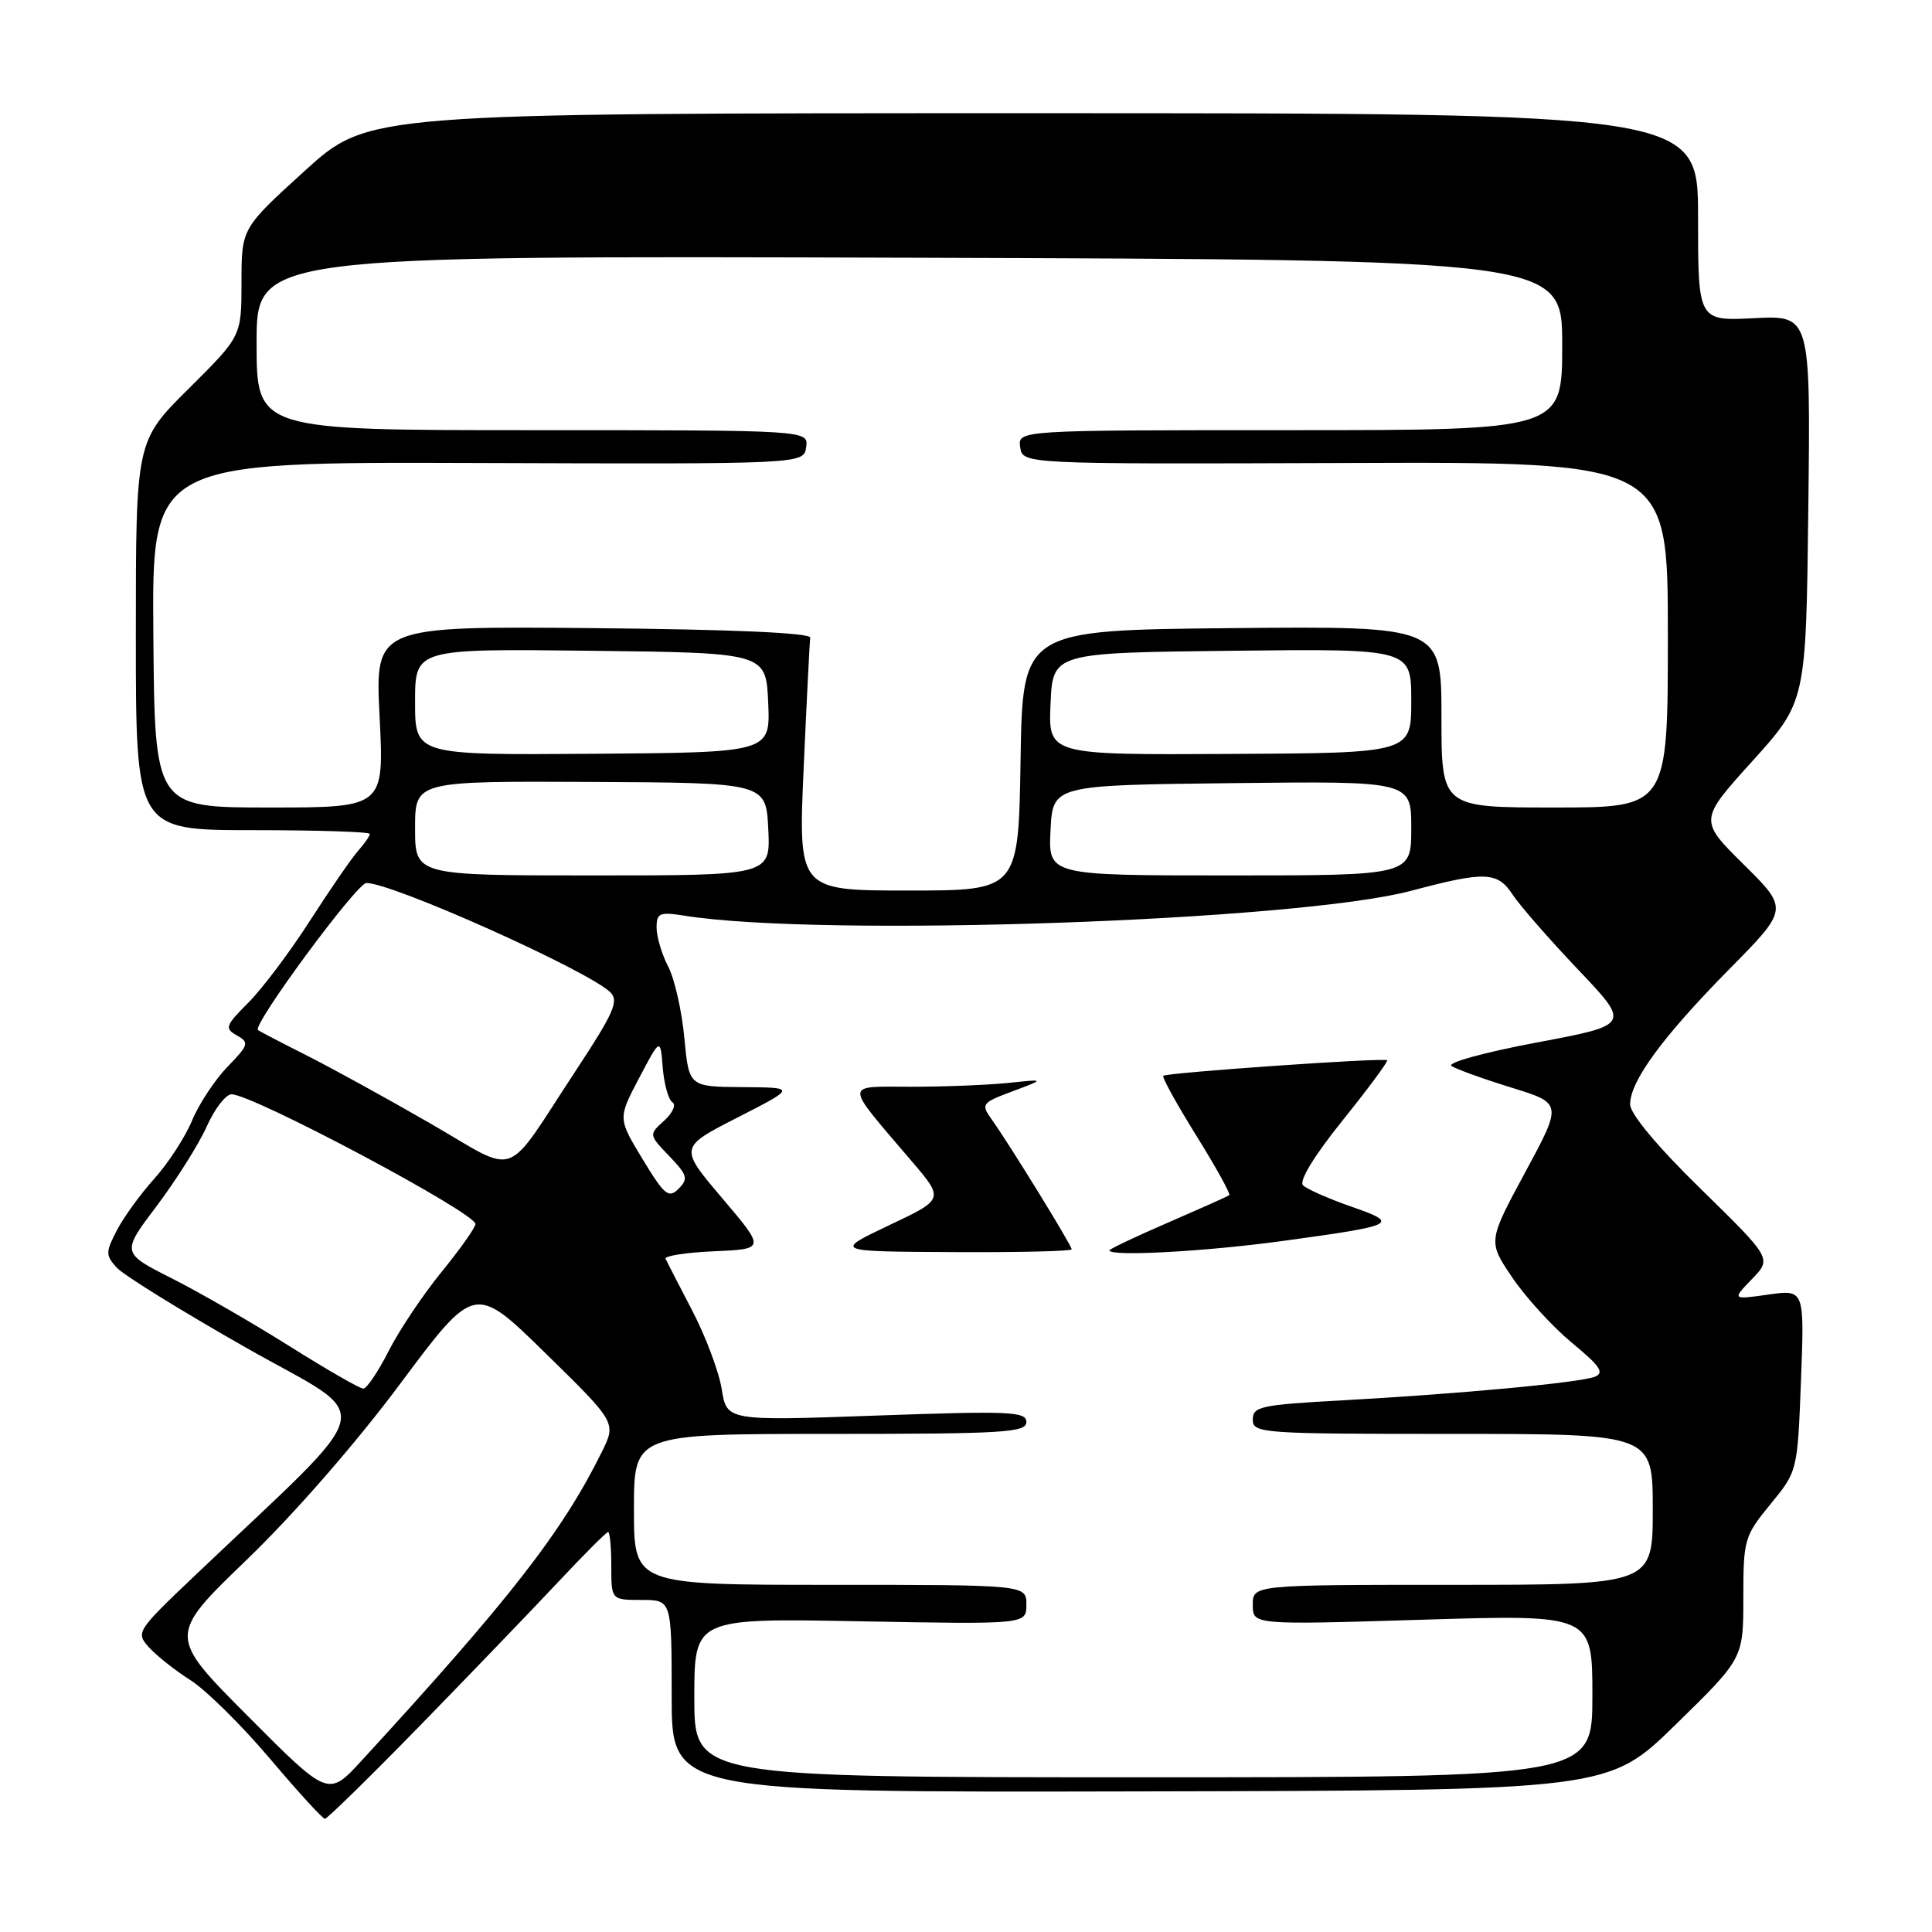 <?xml version="1.0" encoding="UTF-8" standalone="no"?>
<!DOCTYPE svg PUBLIC "-//W3C//DTD SVG 1.1//EN" "http://www.w3.org/Graphics/SVG/1.1/DTD/svg11.dtd" >
<svg xmlns="http://www.w3.org/2000/svg" xmlns:xlink="http://www.w3.org/1999/xlink" version="1.1" viewBox="0 0 256 256">
 <g >
 <path fill="currentColor"
d=" M 55.56 228.75 C 62.13 222.01 70.36 213.46 73.84 209.75 C 77.32 206.04 80.35 203.00 80.58 203.00 C 80.81 203.00 81.00 205.03 81.00 207.50 C 81.00 212.00 81.00 212.00 85.00 212.00 C 89.00 212.00 89.00 212.00 89.00 224.75 C 89.00 237.50 89.00 237.50 151.06 237.37 C 213.12 237.24 213.12 237.24 222.06 228.49 C 231.00 219.75 231.00 219.75 231.00 211.73 C 231.00 204.00 231.13 203.54 234.59 199.32 C 238.18 194.94 238.18 194.94 238.64 182.90 C 239.10 170.86 239.10 170.86 234.30 171.54 C 229.50 172.22 229.50 172.22 232.14 169.49 C 234.78 166.76 234.78 166.76 225.39 157.57 C 219.58 151.89 216.00 147.59 216.00 146.33 C 216.00 143.25 220.29 137.41 229.09 128.47 C 237.01 120.45 237.01 120.45 231.07 114.57 C 225.12 108.68 225.12 108.68 232.22 100.83 C 239.31 92.97 239.31 92.97 239.61 67.38 C 239.91 41.79 239.91 41.79 232.45 42.16 C 225.00 42.54 225.00 42.54 225.00 28.77 C 225.00 15.00 225.00 15.00 136.90 15.00 C 48.79 15.00 48.79 15.00 40.40 22.62 C 32.00 30.25 32.00 30.25 32.00 37.40 C 32.00 44.55 32.00 44.55 25.00 51.50 C 18.00 58.45 18.00 58.45 18.00 84.22 C 18.00 110.00 18.00 110.00 33.50 110.00 C 42.03 110.00 49.00 110.22 49.00 110.50 C 49.00 110.78 48.30 111.79 47.44 112.75 C 46.59 113.71 43.72 117.88 41.07 122.00 C 38.43 126.12 34.76 131.00 32.92 132.84 C 29.86 135.91 29.73 136.27 31.39 137.20 C 33.05 138.13 32.96 138.45 30.15 141.35 C 28.47 143.08 26.35 146.30 25.44 148.50 C 24.52 150.70 22.27 154.16 20.44 156.19 C 18.61 158.22 16.38 161.30 15.48 163.03 C 13.98 165.94 13.98 166.32 15.47 167.97 C 16.37 168.96 24.09 173.74 32.63 178.59 C 50.01 188.46 50.79 185.02 25.70 208.89 C 18.12 216.09 17.98 216.32 19.72 218.26 C 20.70 219.36 23.19 221.33 25.25 222.64 C 27.31 223.95 32.03 228.62 35.75 233.01 C 39.46 237.40 42.75 241.00 43.05 241.00 C 43.35 241.00 48.98 235.49 55.56 228.75 Z  M 32.87 227.42 C 22.24 216.75 22.24 216.75 32.72 206.65 C 38.91 200.69 47.25 191.13 53.05 183.33 C 62.90 170.12 62.90 170.12 72.28 179.31 C 81.66 188.50 81.66 188.50 79.76 192.36 C 74.52 202.97 67.55 211.92 47.91 233.30 C 43.50 238.10 43.50 238.10 32.87 227.42 Z  M 92.00 224.96 C 92.00 214.42 92.00 214.42 114.00 214.83 C 136.00 215.24 136.00 215.24 136.00 212.62 C 136.00 210.00 136.00 210.00 110.00 210.00 C 84.00 210.00 84.00 210.00 84.00 200.00 C 84.00 190.00 84.00 190.00 110.00 190.00 C 132.97 190.00 136.00 189.82 136.00 188.43 C 136.00 187.03 133.83 186.94 116.15 187.57 C 96.30 188.28 96.30 188.28 95.63 184.06 C 95.26 181.75 93.50 177.07 91.73 173.67 C 89.96 170.28 88.37 167.18 88.19 166.80 C 88.01 166.41 90.91 165.96 94.64 165.80 C 101.41 165.50 101.41 165.50 95.70 158.77 C 89.98 152.03 89.98 152.03 97.74 148.07 C 105.50 144.10 105.50 144.10 98.39 144.05 C 91.29 144.00 91.29 144.00 90.68 137.53 C 90.35 133.97 89.39 129.72 88.54 128.08 C 87.69 126.44 87.00 124.12 87.00 122.92 C 87.00 120.97 87.38 120.81 90.75 121.34 C 108.82 124.23 171.87 122.06 187.00 118.03 C 196.81 115.42 198.43 115.48 200.45 118.57 C 201.38 119.98 205.27 124.44 209.10 128.47 C 216.06 135.80 216.06 135.80 203.61 138.14 C 196.69 139.44 191.68 140.82 192.33 141.25 C 192.97 141.67 196.54 142.96 200.26 144.11 C 207.03 146.20 207.03 146.20 202.09 155.35 C 197.15 164.50 197.15 164.50 200.40 169.30 C 202.19 171.94 205.75 175.83 208.31 177.95 C 212.04 181.02 212.64 181.92 211.31 182.43 C 209.26 183.22 193.34 184.70 177.75 185.56 C 167.10 186.14 166.00 186.37 166.00 188.10 C 166.00 189.92 167.12 190.00 192.50 190.00 C 219.00 190.00 219.00 190.00 219.00 200.00 C 219.00 210.00 219.00 210.00 192.50 210.00 C 166.00 210.00 166.00 210.00 166.00 212.66 C 166.00 215.31 166.00 215.31 188.50 214.62 C 211.00 213.93 211.00 213.93 211.00 224.71 C 211.00 235.50 211.00 235.50 151.50 235.50 C 92.00 235.50 92.00 235.50 92.00 224.96 Z  M 142.00 165.54 C 142.00 165.01 133.78 151.66 131.42 148.35 C 129.95 146.29 130.06 146.14 134.20 144.59 C 138.50 142.98 138.50 142.98 133.61 143.49 C 130.92 143.77 125.15 144.00 120.78 144.00 C 111.73 144.00 111.73 143.22 120.80 153.86 C 125.11 158.90 125.11 158.90 117.80 162.36 C 110.50 165.83 110.50 165.83 126.25 165.91 C 134.91 165.96 142.00 165.79 142.00 165.54 Z  M 170.00 164.43 C 185.11 162.36 185.54 162.14 179.04 159.88 C 176.04 158.83 173.16 157.56 172.66 157.06 C 172.09 156.49 174.13 153.15 177.91 148.45 C 181.31 144.22 183.96 140.64 183.80 140.49 C 183.40 140.12 154.60 142.13 154.14 142.55 C 153.95 142.73 155.92 146.30 158.52 150.48 C 161.12 154.66 163.09 158.21 162.88 158.37 C 162.67 158.53 159.01 160.16 154.75 162.01 C 150.49 163.85 147.00 165.51 147.00 165.68 C 147.00 166.53 159.74 165.84 170.00 164.43 Z  M 38.40 178.40 C 33.51 175.32 26.48 171.27 22.79 169.40 C 16.07 166.01 16.07 166.01 20.79 159.76 C 23.38 156.31 26.36 151.59 27.40 149.25 C 28.45 146.91 29.92 145.00 30.68 145.00 C 33.49 145.00 63.00 160.70 63.00 162.19 C 63.00 162.65 60.97 165.52 58.49 168.56 C 56.01 171.61 52.86 176.32 51.48 179.05 C 50.10 181.77 48.59 184.00 48.14 184.00 C 47.68 184.00 43.30 181.48 38.40 178.40 Z  M 85.15 153.60 C 81.87 148.19 81.87 148.19 84.69 142.84 C 87.50 137.50 87.50 137.50 87.82 141.49 C 88.00 143.68 88.58 145.74 89.10 146.06 C 89.62 146.38 89.13 147.48 88.00 148.50 C 85.96 150.35 85.96 150.35 88.68 153.19 C 91.09 155.70 91.23 156.20 89.91 157.52 C 88.60 158.83 88.05 158.38 85.15 153.60 Z  M 56.93 148.81 C 51.19 145.50 43.80 141.44 40.50 139.78 C 37.20 138.12 34.36 136.64 34.18 136.48 C 33.42 135.80 47.29 117.00 48.55 117.00 C 52.03 117.00 77.90 128.59 80.87 131.48 C 82.03 132.61 81.34 134.20 76.43 141.66 C 66.56 156.65 69.00 155.76 56.93 148.81 Z  M 106.49 101.75 C 106.89 92.81 107.28 85.05 107.36 84.50 C 107.45 83.86 97.14 83.40 78.60 83.23 C 49.69 82.97 49.69 82.97 50.30 94.98 C 50.90 107.00 50.90 107.00 35.70 107.00 C 20.50 107.00 20.50 107.00 20.32 84.10 C 20.13 61.20 20.13 61.20 63.32 61.35 C 106.50 61.50 106.50 61.50 106.82 59.25 C 107.14 57.00 107.14 57.00 70.57 57.00 C 34.00 57.00 34.00 57.00 34.00 45.44 C 34.00 33.88 34.00 33.88 120.50 34.15 C 207.00 34.42 207.00 34.42 207.00 45.71 C 207.00 57.00 207.00 57.00 170.93 57.00 C 134.86 57.00 134.86 57.00 135.18 59.25 C 135.50 61.50 135.50 61.50 178.25 61.35 C 221.00 61.19 221.00 61.19 221.00 84.10 C 221.00 107.00 221.00 107.00 206.00 107.00 C 191.00 107.00 191.00 107.00 191.00 94.98 C 191.00 82.97 191.00 82.97 163.25 83.23 C 135.50 83.50 135.50 83.50 135.23 100.75 C 134.95 118.00 134.95 118.00 120.36 118.00 C 105.77 118.00 105.77 118.00 106.49 101.75 Z  M 55.00 109.75 C 55.00 103.50 55.00 103.50 78.25 103.61 C 101.50 103.72 101.50 103.72 101.80 109.86 C 102.10 116.00 102.10 116.00 78.55 116.00 C 55.00 116.00 55.00 116.00 55.00 109.75 Z  M 139.20 110.02 C 139.50 104.04 139.50 104.04 163.25 103.77 C 187.00 103.50 187.00 103.50 187.00 109.75 C 187.00 116.00 187.00 116.00 162.95 116.00 C 138.90 116.00 138.90 116.00 139.20 110.02 Z  M 55.00 93.01 C 55.00 85.96 55.00 85.96 78.25 86.23 C 101.50 86.50 101.50 86.50 101.79 93.11 C 102.08 99.71 102.08 99.71 78.54 99.88 C 55.00 100.05 55.00 100.05 55.00 93.01 Z  M 139.20 93.27 C 139.50 86.50 139.50 86.50 163.25 86.23 C 187.00 85.96 187.00 85.96 187.00 92.87 C 187.00 99.78 187.00 99.78 162.95 99.90 C 138.91 100.03 138.91 100.03 139.20 93.27 Z "/>
</g>
</svg>